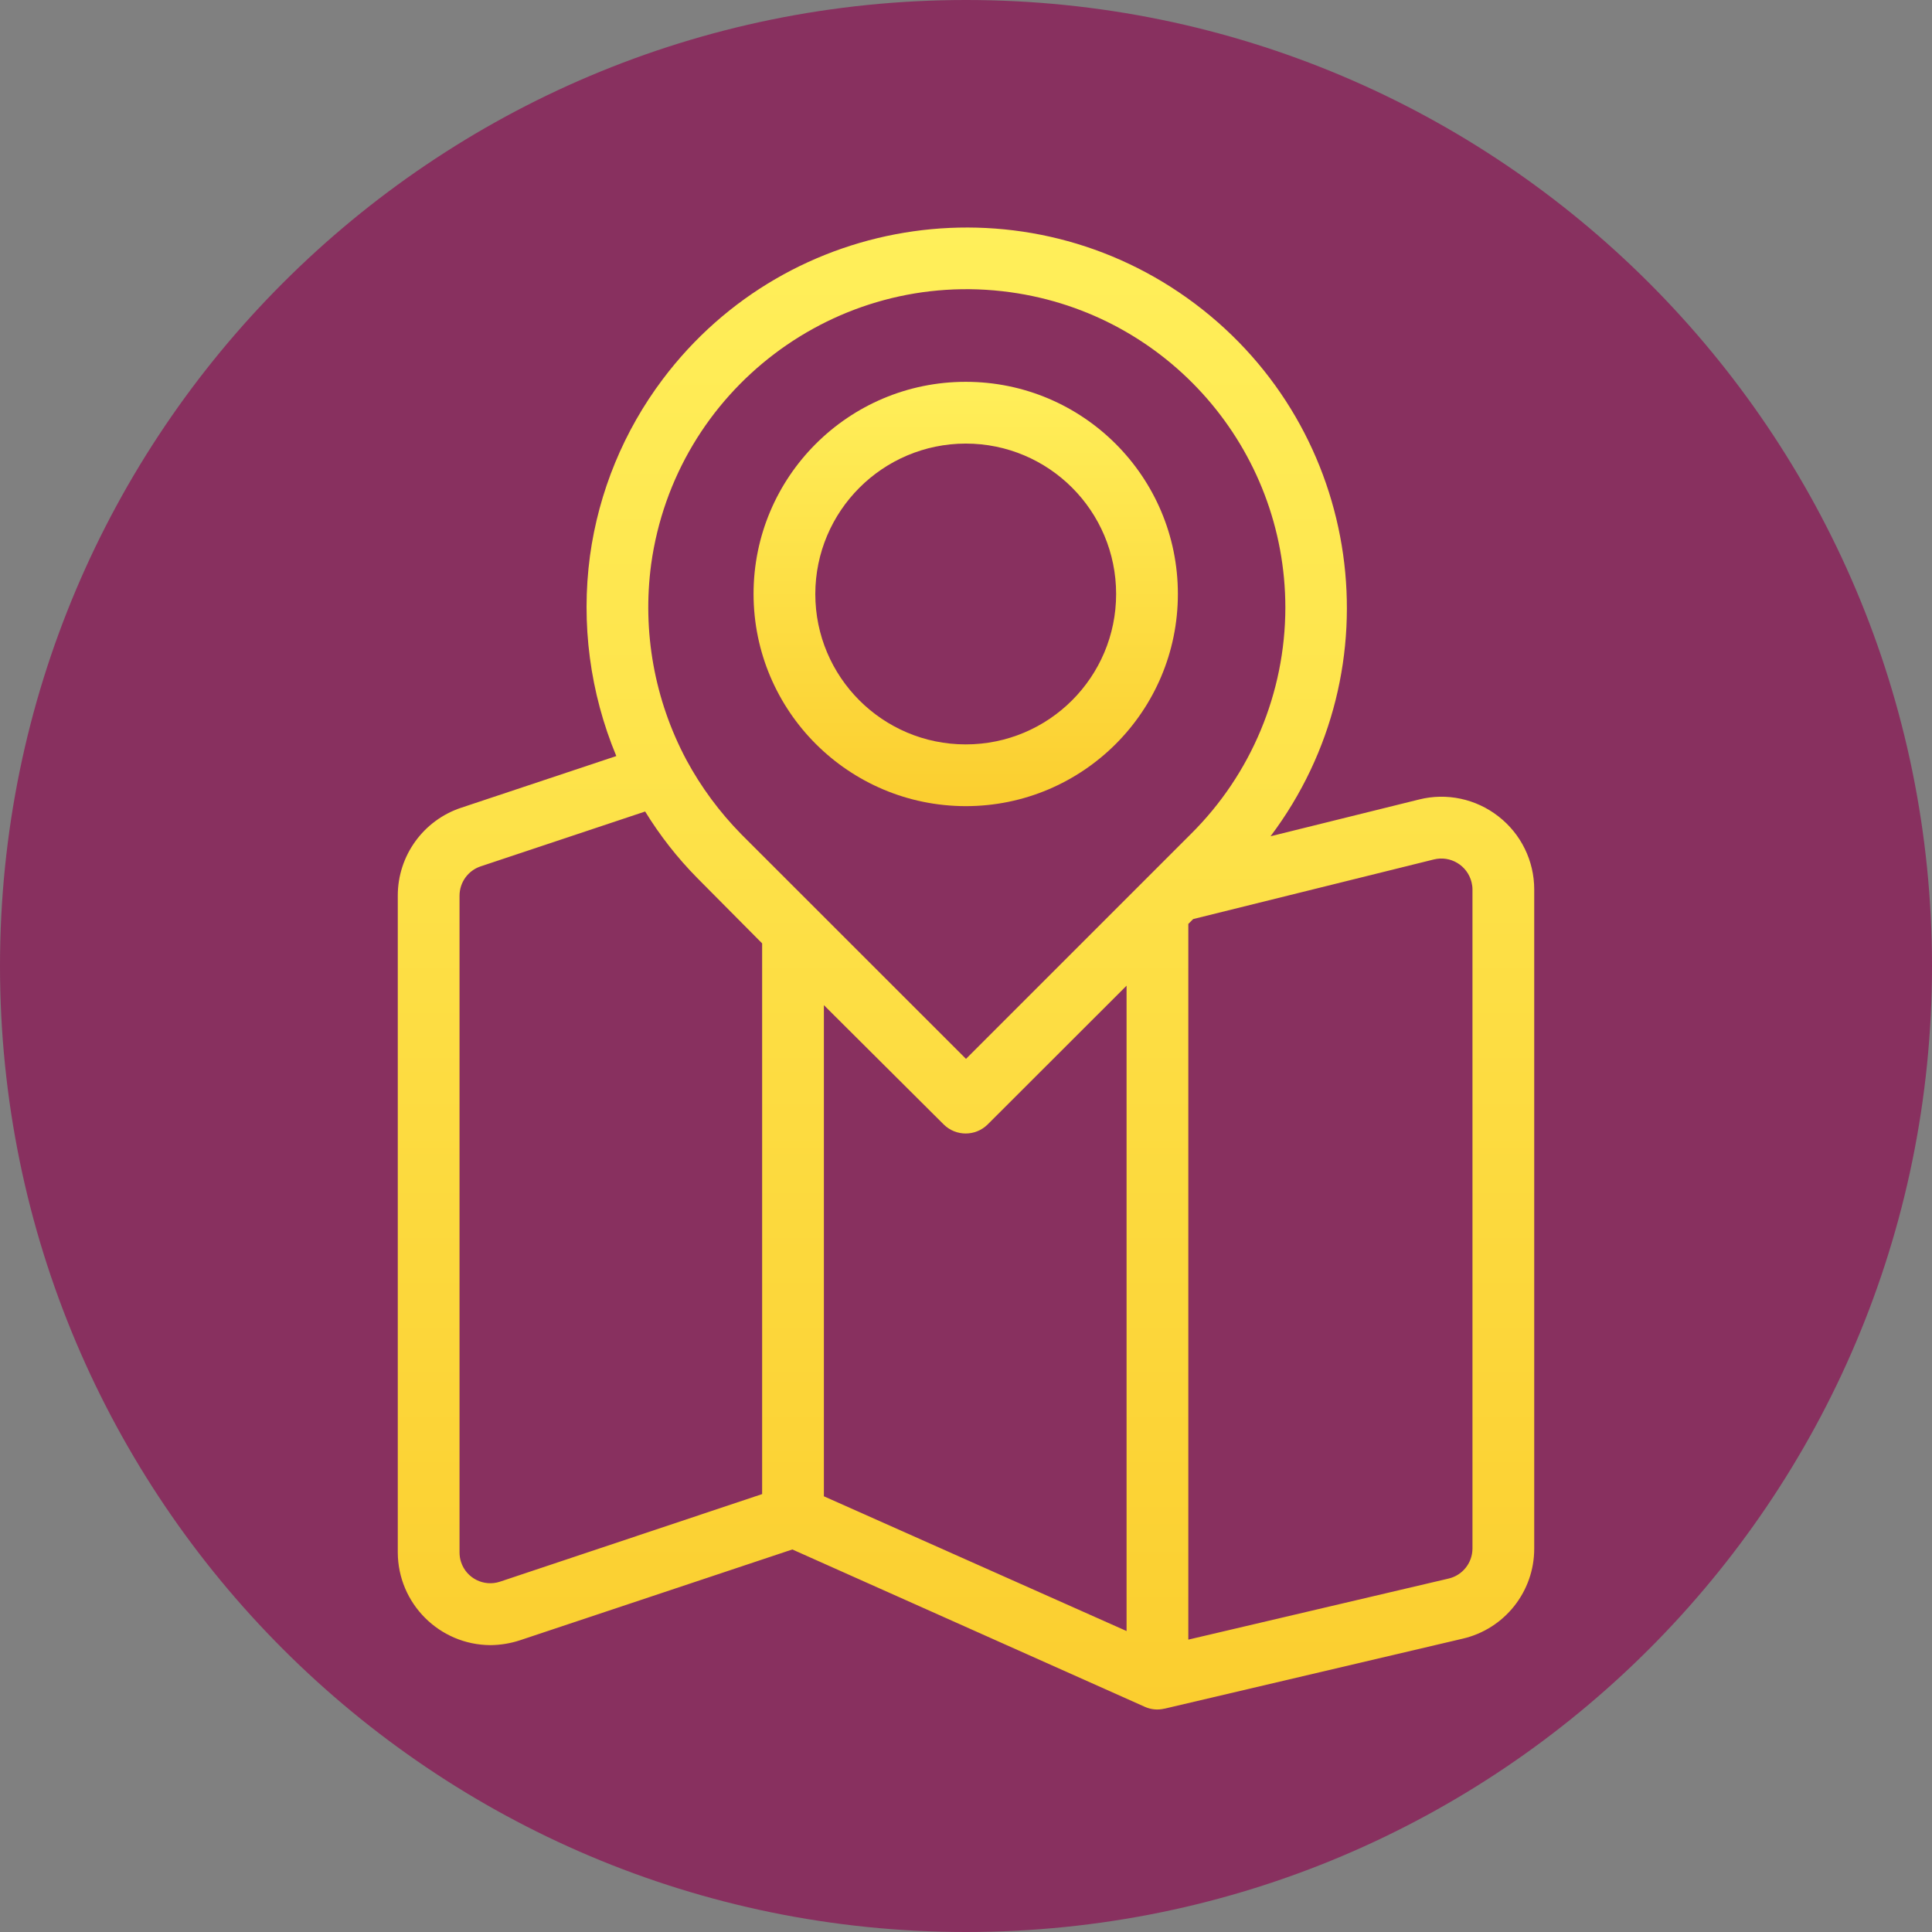 <svg width="27" height="27" viewBox="0 0 27 27" fill="none" xmlns="http://www.w3.org/2000/svg">
<rect x="0" y="0" width="27" height="27" fill="#808080" stroke="none"/>
<path d="M27 13.5C27 20.956 20.956 27 13.5 27C6.044 27 0 20.956 0 13.5C0 6.044 6.044 0 13.5 0C20.956 0 27 6.044 27 13.5Z" fill="#88305F"/>
<path d="M20.942 11.41C20.628 11.164 20.218 11.076 19.832 11.173L17.756 11.687C19.52 9.341 19.048 6.01 16.702 4.246C14.356 2.483 11.025 2.955 9.261 5.301C8.718 6.023 8.368 6.872 8.245 7.768C8.118 8.716 8.245 9.682 8.613 10.566L6.446 11.288C5.917 11.463 5.559 11.958 5.559 12.516V21.694C5.561 22.408 6.139 22.987 6.853 22.991C6.993 22.99 7.133 22.967 7.267 22.923L11.073 21.654L15.999 23.853C16.085 23.892 16.182 23.901 16.274 23.878L16.274 23.879L20.44 22.901C21.026 22.766 21.442 22.243 21.441 21.641V12.43C21.441 12.031 21.257 11.655 20.942 11.41ZM10.651 20.88L6.988 22.104C6.762 22.179 6.519 22.057 6.444 21.832C6.429 21.788 6.422 21.741 6.422 21.694V12.516C6.423 12.33 6.542 12.165 6.719 12.107L9.016 11.341C9.222 11.676 9.465 11.987 9.741 12.267L10.651 13.184V20.88V20.88ZM15.744 22.794L11.514 20.911V14.047L13.188 15.714C13.358 15.883 13.633 15.883 13.803 15.714L15.744 13.775V22.794ZM13.5 14.798L10.358 11.657C10.056 11.349 9.798 11.001 9.593 10.621C9.146 9.783 8.974 8.826 9.1 7.885C9.437 5.449 11.685 3.747 14.121 4.084C16.323 4.389 17.963 6.271 17.963 8.494C17.961 9.682 17.485 10.821 16.641 11.657L13.5 14.798ZM20.578 21.641C20.577 21.842 20.439 22.016 20.243 22.061L16.607 22.914V12.912L16.675 12.844L20.038 12.011C20.271 11.953 20.507 12.095 20.565 12.329C20.573 12.362 20.578 12.396 20.578 12.43V21.641H20.578Z" fill="url(#paint0_linear)"/>
<path d="M13.496 5.336C11.859 5.336 10.531 6.663 10.531 8.301C10.533 9.938 11.86 11.264 13.496 11.266C15.134 11.266 16.461 9.938 16.461 8.301C16.461 6.663 15.134 5.336 13.496 5.336ZM13.496 10.403C12.335 10.403 11.394 9.462 11.394 8.301C11.396 7.141 12.336 6.201 13.496 6.199C14.657 6.199 15.598 7.14 15.598 8.301C15.598 9.462 14.657 10.403 13.496 10.403Z" fill="url(#paint1_linear)"/>
<defs>
<linearGradient id="paint0_linear" x1="13.5" y1="3.18" x2="13.5" y2="23.89" gradientUnits="userSpaceOnUse">
<stop stop-color="#FFEF5A"/>
<stop offset="1" stop-color="#FBCE2F"/>
</linearGradient>
<linearGradient id="paint1_linear" x1="13.496" y1="5.336" x2="13.496" y2="11.266" gradientUnits="userSpaceOnUse">
<stop stop-color="#FFEF5A"/>
<stop offset="1" stop-color="#FBCE2F"/>
</linearGradient>
</defs>
</svg>
